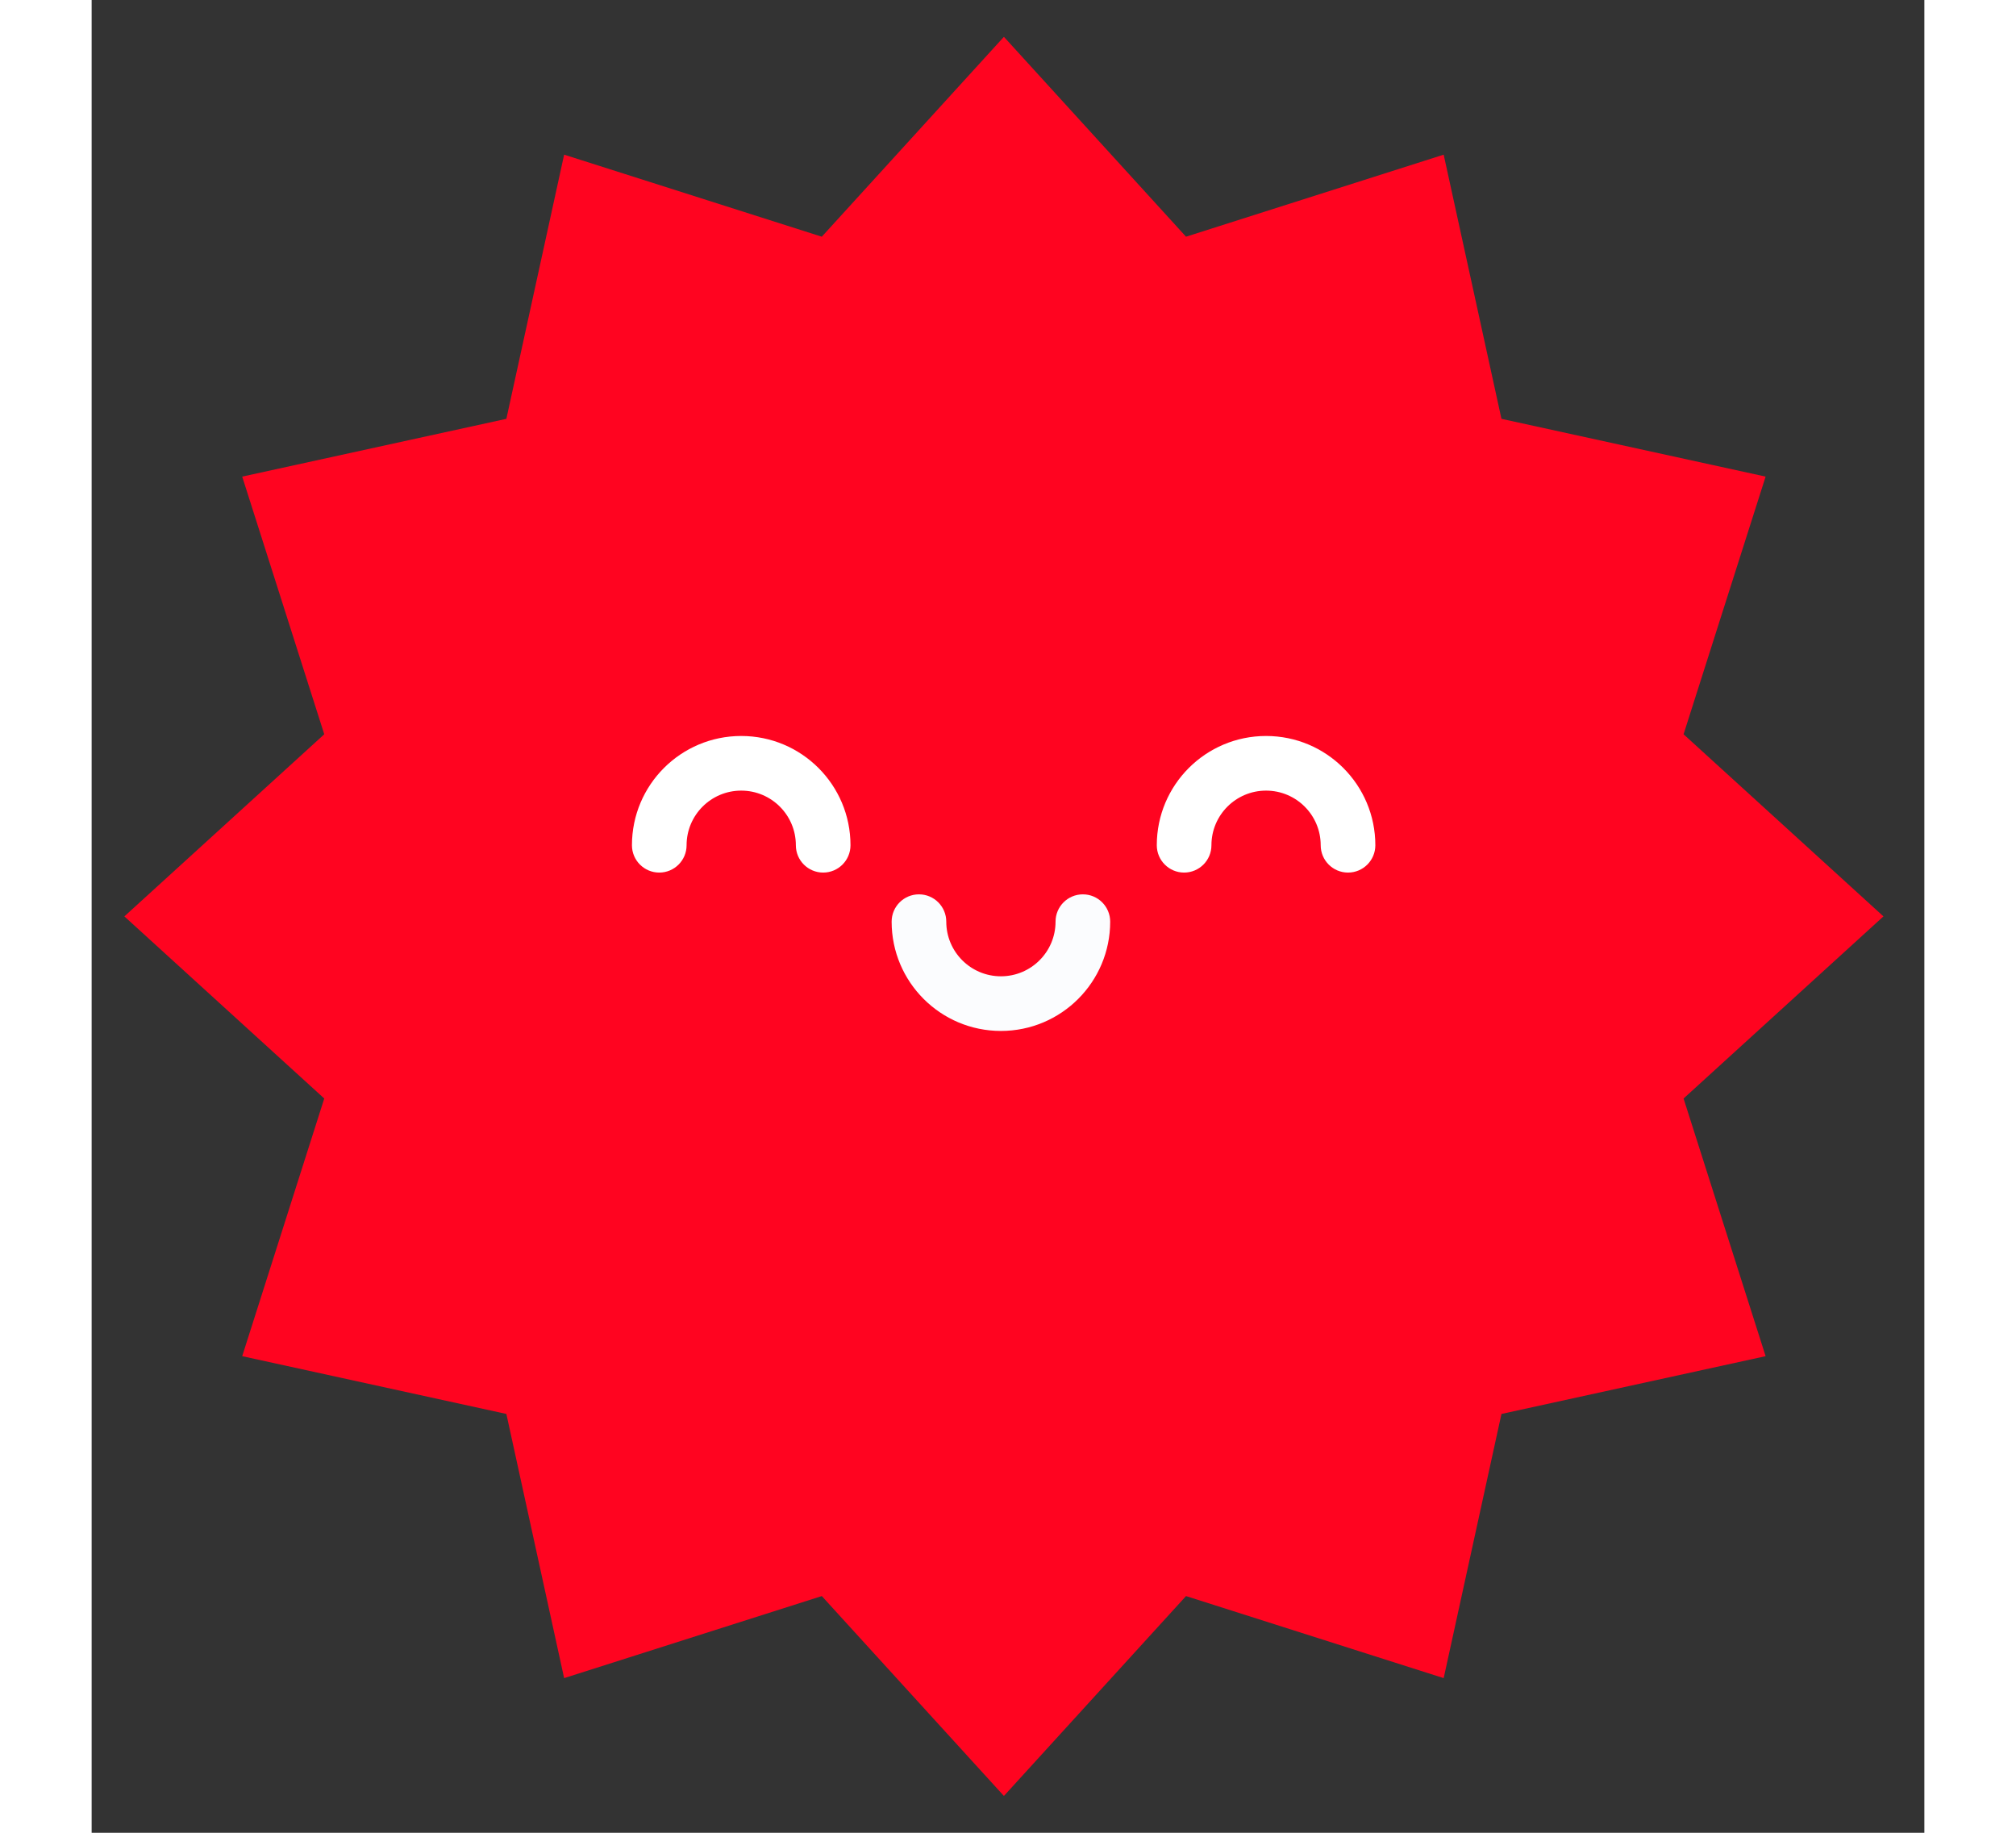 <svg width="22" height="20" viewBox="0 0 400 400" fill="none" xmlns="http://www.w3.org/2000/svg">
<rect x="0" y="0" width="400" height="400" fill="#333333" stroke="none"/>
<path d="M199.107 8.036L238.854 51.661L295.089 33.754L307.699 91.409L365.353 104.018L347.446 160.253L391.071 200L347.446 239.747L365.353 295.982L307.699 308.591L295.089 366.246L238.854 348.339L199.107 391.964L159.36 348.339L103.125 366.246L90.516 308.591L32.861 295.982L50.769 239.747L7.143 200L50.769 160.253L32.861 104.018L90.516 91.409L103.125 33.754L159.36 51.661L199.107 8.036Z" fill="#FF0420"/>
<path fill-rule="evenodd" clip-rule="evenodd" d="M180.566 195.189C183.859 195.189 186.528 197.858 186.528 201.151C186.528 207.737 191.867 213.075 198.453 213.075C205.039 213.075 210.377 207.737 210.377 201.151C210.377 197.858 213.047 195.189 216.34 195.189C219.632 195.189 222.302 197.858 222.302 201.151C222.302 214.322 211.624 225 198.453 225C185.281 225 174.604 214.322 174.604 201.151C174.604 197.858 177.273 195.189 180.566 195.189Z" fill="#FBFCFE"/>
<path fill-rule="evenodd" clip-rule="evenodd" d="M123.887 190.438C127.18 190.438 129.85 187.768 129.85 184.475C129.85 177.89 135.188 172.551 141.774 172.551C148.36 172.551 153.699 177.89 153.699 184.475C153.699 187.768 156.368 190.438 159.661 190.438C162.954 190.438 165.623 187.768 165.623 184.475C165.623 171.304 154.946 160.626 141.774 160.626C128.603 160.626 117.925 171.304 117.925 184.475C117.925 187.768 120.594 190.438 123.887 190.438Z" fill="white"/>
<path fill-rule="evenodd" clip-rule="evenodd" d="M238.437 190.438C241.73 190.438 244.4 187.768 244.4 184.475C244.4 177.889 249.738 172.551 256.324 172.551C262.91 172.551 268.249 177.89 268.249 184.475C268.249 187.768 270.918 190.438 274.211 190.438C277.504 190.438 280.173 187.768 280.173 184.475C280.173 171.304 269.496 160.626 256.324 160.626C243.153 160.626 232.475 171.304 232.475 184.475C232.475 187.768 235.144 190.438 238.437 190.438Z" fill="white"/>
</svg>
